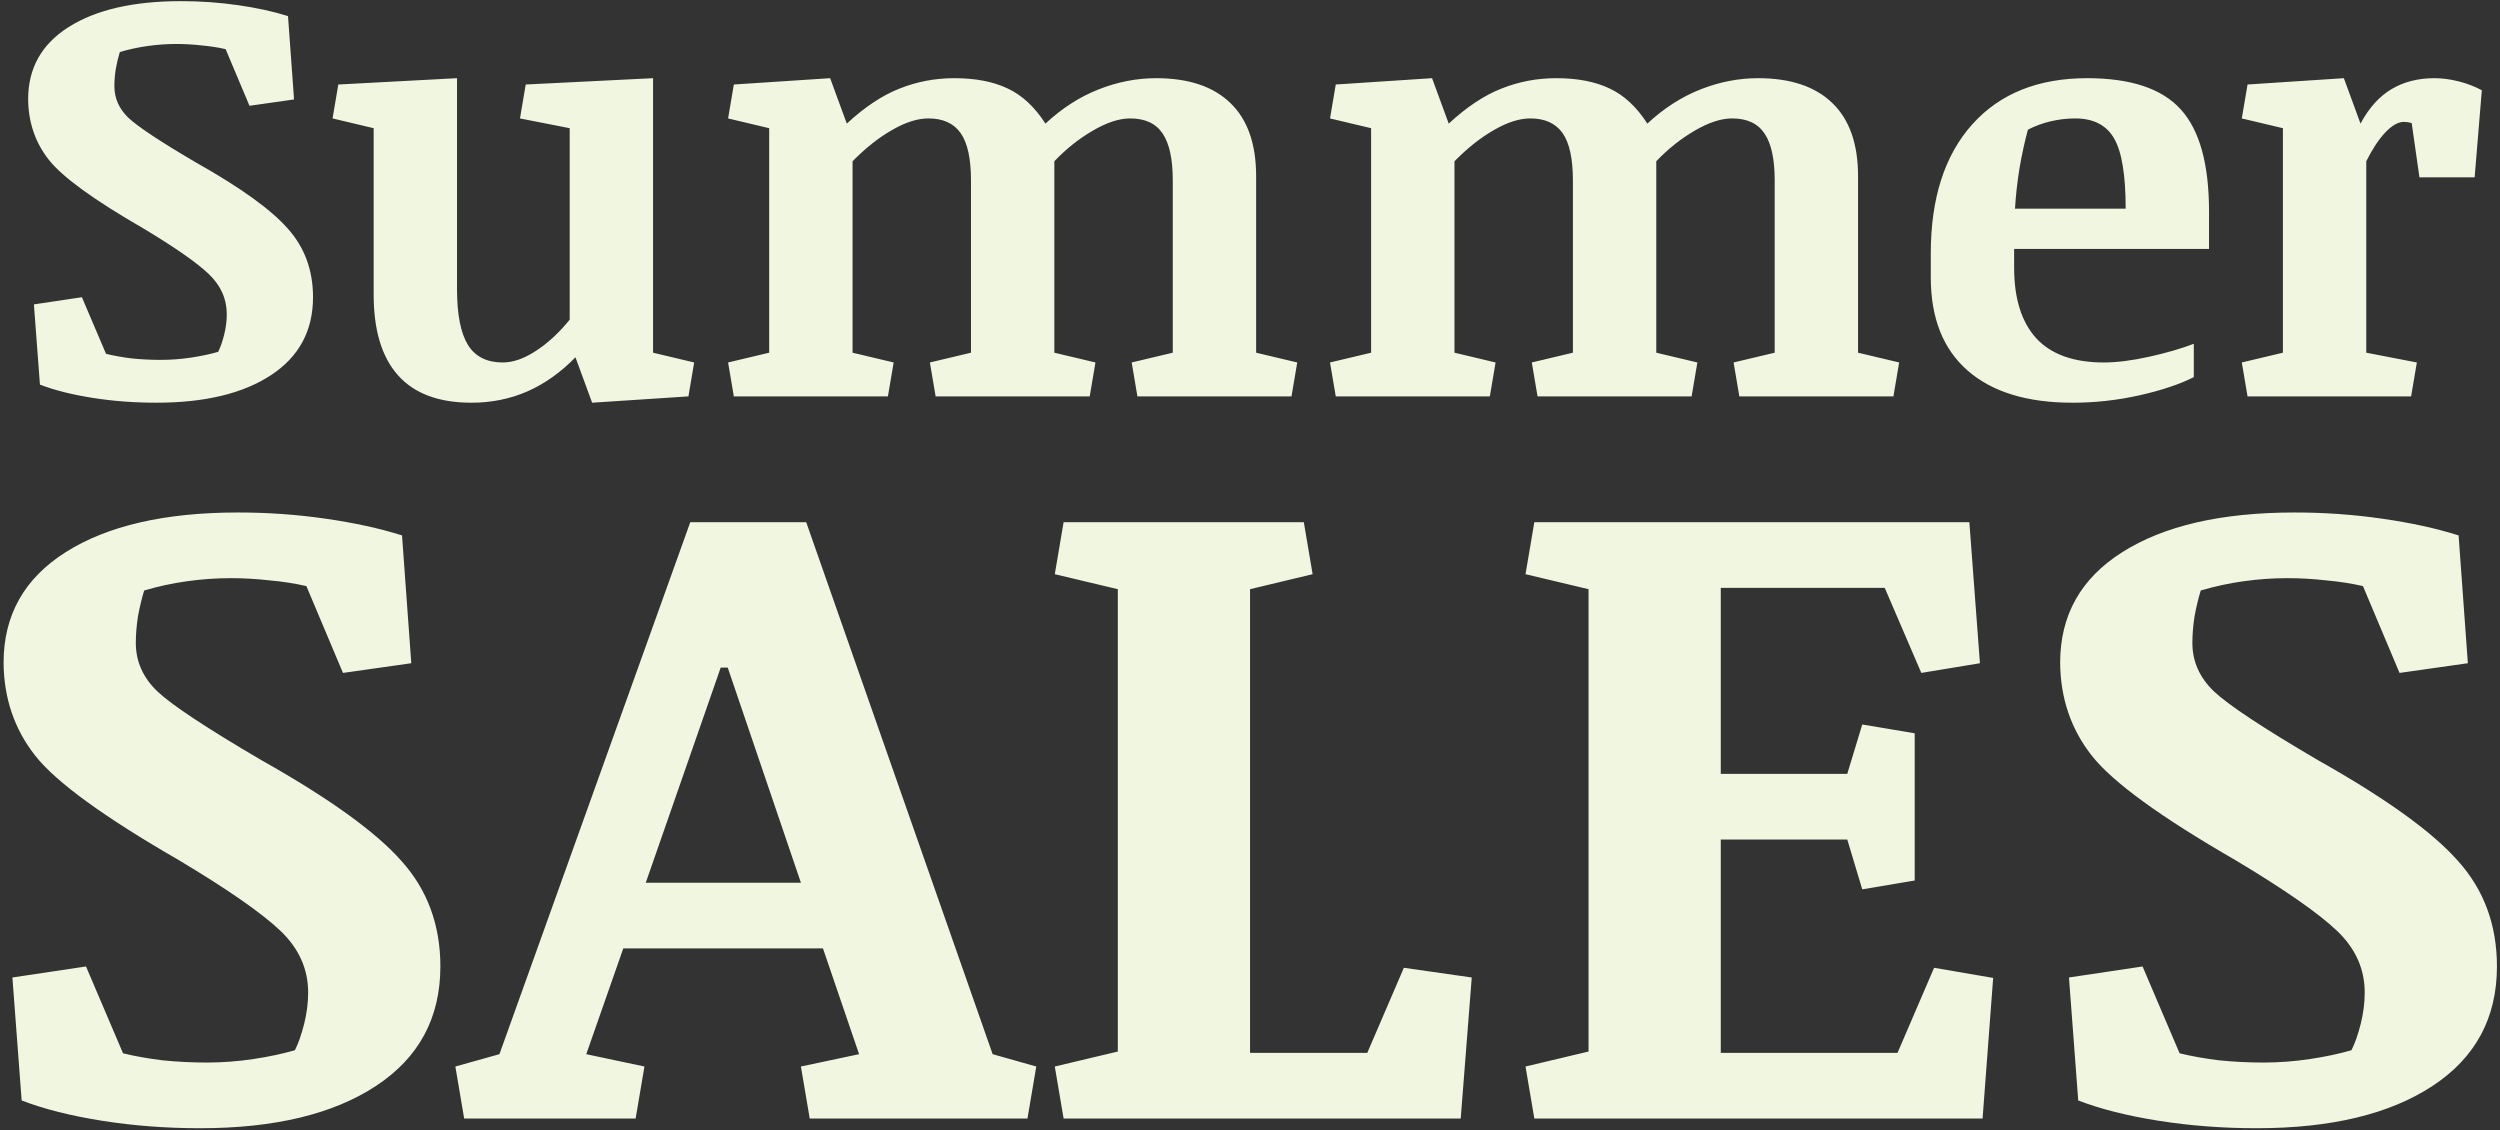 <svg width="637" height="288" viewBox="0 0 637 288" fill="none" xmlns="http://www.w3.org/2000/svg">
<rect x="0" y="0" width="637" height="288" fill="#333333" stroke="none"/>
<path d="M50.02 41.454C61.299 47.802 69.062 53.393 73.311 58.227C77.607 63.012 79.756 68.847 79.756 75.731C79.756 84.276 76.191 90.893 69.062 95.58C61.934 100.268 52.192 102.611 39.839 102.611C34.175 102.611 28.73 102.196 23.506 101.366C18.281 100.536 13.838 99.413 10.176 97.997L8.638 77.562L20.869 75.731L27.021 90.16C29.023 90.648 31.221 91.039 33.613 91.332C36.055 91.576 38.496 91.698 40.938 91.698C43.525 91.698 46.113 91.503 48.701 91.112C51.289 90.722 53.584 90.233 55.586 89.647C56.172 88.476 56.685 87.011 57.124 85.253C57.563 83.495 57.783 81.762 57.783 80.053C57.783 76.147 56.245 72.728 53.169 69.799C50.093 66.869 44.477 62.963 36.323 58.08C23.872 50.902 15.913 45.116 12.446 40.722C8.979 36.327 7.222 31.176 7.173 25.268C7.173 17.357 10.615 11.229 17.5 6.884C24.434 2.489 33.98 0.292 46.138 0.292C51.069 0.292 55.903 0.634 60.64 1.317C65.425 2.001 69.673 2.929 73.384 4.101L74.922 25.341L63.569 26.952L57.49 12.523C55.586 12.084 53.535 11.767 51.338 11.571C49.19 11.327 47.065 11.205 44.966 11.205C42.524 11.205 40.083 11.376 37.642 11.718C35.2 12.06 32.832 12.572 30.537 13.256C30.146 14.525 29.805 15.941 29.512 17.504C29.268 19.066 29.145 20.556 29.145 21.972C29.145 25.048 30.342 27.733 32.734 30.028C35.176 32.323 40.938 36.132 50.02 41.454ZM116.45 73.681C116.45 80.126 117.378 84.862 119.233 87.89C121.089 90.868 124.043 92.357 128.096 92.357C130.732 92.357 133.54 91.381 136.519 89.428C139.546 87.475 142.427 84.814 145.161 81.444V32.665L132.49 30.175L133.955 21.532L166.401 19.921V89.867L176.875 92.357L175.41 101L150.874 102.611L146.626 91.039C142.866 94.897 138.765 97.802 134.321 99.755C129.927 101.659 125.19 102.611 120.112 102.611C111.812 102.611 105.586 100.292 101.436 95.653C97.285 91.015 95.21 84.154 95.21 75.072V32.665L84.736 30.175L86.201 21.532L116.45 19.921V73.681ZM185.518 92.357L195.991 89.867V32.665L185.518 30.175L186.982 21.532L211.519 19.921L215.767 31.493C220.356 27.245 224.849 24.267 229.243 22.558C233.638 20.8 238.276 19.921 243.159 19.921C248.579 19.921 253.12 20.8 256.782 22.558C260.444 24.267 263.643 27.245 266.377 31.493C270.576 27.587 275.093 24.682 279.927 22.777C284.761 20.873 289.644 19.921 294.575 19.921C302.876 19.921 309.199 22.045 313.545 26.293C317.891 30.492 320.063 36.693 320.063 44.897V89.867L330.537 92.357L329.072 101H289.814L288.35 92.357L298.823 89.867V45.995C298.823 40.575 297.969 36.596 296.26 34.057C294.551 31.469 291.792 30.175 287.983 30.175C285.151 30.175 281.953 31.225 278.389 33.324C274.873 35.375 271.626 37.963 268.647 41.088V89.867L279.121 92.357L277.656 101H238.398L236.934 92.357L247.407 89.867V45.995C247.407 40.429 246.528 36.4 244.771 33.91C243.013 31.42 240.278 30.175 236.567 30.175C233.784 30.175 230.708 31.151 227.339 33.105C223.97 35.009 220.601 37.67 217.231 41.088V89.867L227.705 92.357L226.24 101H186.982L185.518 92.357ZM338.887 92.357L349.36 89.867V32.665L338.887 30.175L340.352 21.532L364.888 19.921L369.136 31.493C373.726 27.245 378.218 24.267 382.612 22.558C387.007 20.8 391.646 19.921 396.528 19.921C401.948 19.921 406.489 20.8 410.151 22.558C413.813 24.267 417.012 27.245 419.746 31.493C423.945 27.587 428.462 24.682 433.296 22.777C438.13 20.873 443.013 19.921 447.944 19.921C456.245 19.921 462.568 22.045 466.914 26.293C471.26 30.492 473.433 36.693 473.433 44.897V89.867L483.906 92.357L482.441 101H443.184L441.719 92.357L452.192 89.867V45.995C452.192 40.575 451.338 36.596 449.629 34.057C447.92 31.469 445.161 30.175 441.353 30.175C438.521 30.175 435.322 31.225 431.758 33.324C428.242 35.375 424.995 37.963 422.017 41.088V89.867L432.49 92.357L431.025 101H391.768L390.303 92.357L400.776 89.867V45.995C400.776 40.429 399.897 36.4 398.14 33.91C396.382 31.42 393.647 30.175 389.937 30.175C387.153 30.175 384.077 31.151 380.708 33.105C377.339 35.009 373.97 37.67 370.601 41.088V89.867L381.074 92.357L379.609 101H340.352L338.887 92.357ZM513.203 63.427V68.261C513.203 76.073 515.083 82.055 518.843 86.205C522.651 90.307 528.389 92.357 536.055 92.357C539.375 92.357 543.232 91.869 547.627 90.893C552.021 89.916 555.806 88.817 558.979 87.597V96.093C555.415 97.899 550.825 99.438 545.21 100.707C539.595 101.977 533.882 102.611 528.071 102.611C516.499 102.611 507.588 99.877 501.338 94.408C495.088 88.939 491.963 81.029 491.963 70.678V64.599C491.963 50.536 495.479 39.574 502.51 31.713C509.541 23.852 519.307 19.921 531.807 19.921C542.939 19.921 550.898 22.582 555.684 27.904C560.469 33.178 562.861 41.845 562.861 53.905V63.427H513.203ZM516.719 33.031C515.938 35.863 515.229 39.086 514.595 42.699C514.009 46.312 513.618 49.804 513.423 53.173H541.621C541.621 44.628 540.645 38.671 538.691 35.302C536.738 31.884 533.418 30.175 528.73 30.175C526.68 30.175 524.604 30.419 522.505 30.907C520.454 31.395 518.525 32.103 516.719 33.031ZM581.685 32.665L571.211 30.175L572.676 21.532L597.212 19.921L601.46 31.493C603.608 27.489 606.245 24.56 609.37 22.704C612.495 20.849 616.133 19.921 620.283 19.921C622.236 19.921 624.287 20.189 626.436 20.727C628.584 21.264 630.562 22.02 632.368 22.997L630.537 45.19H616.475L614.497 31.347C614.155 31.249 613.813 31.176 613.472 31.127C613.13 31.078 612.812 31.054 612.52 31.054C611.055 31.054 609.468 31.957 607.759 33.764C606.099 35.522 604.487 37.963 602.925 41.088V89.867L615.815 92.357L614.351 101H572.676L571.211 92.357L581.685 89.867V32.665ZM66.611 193.696C83.906 203.429 95.811 212.002 102.324 219.414C108.913 226.751 112.207 235.698 112.207 246.255C112.207 259.357 106.742 269.502 95.811 276.689C84.88 283.877 69.943 287.471 51.001 287.471C42.316 287.471 33.968 286.834 25.957 285.562C17.946 284.289 11.133 282.567 5.518 280.396L3.159 249.062L21.914 246.255L31.348 268.379C34.417 269.128 37.786 269.727 41.455 270.176C45.199 270.55 48.942 270.737 52.685 270.737C56.654 270.737 60.622 270.438 64.59 269.839C68.558 269.24 72.077 268.491 75.147 267.593C76.045 265.796 76.831 263.55 77.505 260.854C78.179 258.159 78.516 255.501 78.516 252.881C78.516 246.891 76.157 241.65 71.44 237.158C66.724 232.666 58.114 226.676 45.61 219.189C26.519 208.184 14.315 199.312 8.999 192.573C3.683 185.835 0.988 177.936 0.913 168.877C0.913 156.748 6.191 147.352 16.748 140.688C27.38 133.95 42.017 130.581 60.659 130.581C68.221 130.581 75.633 131.105 82.895 132.153C90.233 133.201 96.746 134.624 102.437 136.421L104.795 168.989L87.388 171.46L78.066 149.336C75.147 148.662 72.002 148.175 68.633 147.876C65.338 147.502 62.082 147.314 58.862 147.314C55.119 147.314 51.375 147.576 47.632 148.101C43.888 148.625 40.257 149.411 36.738 150.459C36.139 152.406 35.615 154.577 35.166 156.973C34.792 159.368 34.605 161.652 34.605 163.823C34.605 168.54 36.439 172.658 40.107 176.177C43.851 179.696 52.685 185.535 66.611 193.696ZM116.025 271.748L127.256 268.604L175.884 133.052H205.42L252.925 268.604L264.043 271.748L261.797 285H206.318L204.072 271.748L218.896 268.604L209.688 241.65H158.813L149.38 268.604L164.204 271.748L161.958 285H118.271L116.025 271.748ZM164.541 224.917H204.072L185.43 170.112H183.633L164.541 224.917ZM284.819 150.122L268.76 146.304L271.006 133.052H332.212L334.458 146.304L318.511 150.122V268.267H348.384L357.705 246.592L375 249.062L372.192 285H271.006L268.76 271.748L284.819 267.93V150.122ZM438.452 213.911V268.267H483.486L492.808 246.592L507.856 249.175L505.161 285H390.947L388.701 271.748L404.761 267.93V150.122L388.701 146.304L390.947 133.052H501.792L504.487 168.989L489.551 171.46L480.229 149.785H438.452V197.178H470.684L474.502 184.6L487.866 186.846V224.355L474.502 226.602L470.684 213.911H438.452ZM590.625 193.696C607.92 203.429 619.824 212.002 626.338 219.414C632.926 226.751 636.221 235.698 636.221 246.255C636.221 259.357 630.755 269.502 619.824 276.689C608.893 283.877 593.957 287.471 575.015 287.471C566.33 287.471 557.982 286.834 549.971 285.562C541.96 284.289 535.146 282.567 529.531 280.396L527.173 249.062L545.928 246.255L555.361 268.379C558.431 269.128 561.8 269.727 565.469 270.176C569.212 270.55 572.956 270.737 576.699 270.737C580.667 270.737 584.635 270.438 588.604 269.839C592.572 269.24 596.09 268.491 599.16 267.593C600.059 265.796 600.845 263.55 601.519 260.854C602.192 258.159 602.529 255.501 602.529 252.881C602.529 246.891 600.171 241.65 595.454 237.158C590.737 232.666 582.127 226.676 569.624 219.189C550.532 208.184 538.328 199.312 533.013 192.573C527.697 185.835 525.002 177.936 524.927 168.877C524.927 156.748 530.205 147.352 540.762 140.688C551.393 133.95 566.03 130.581 584.673 130.581C592.235 130.581 599.647 131.105 606.909 132.153C614.246 133.201 620.76 134.624 626.45 136.421L628.809 168.989L611.401 171.46L602.08 149.336C599.16 148.662 596.016 148.175 592.646 147.876C589.352 147.502 586.095 147.314 582.876 147.314C579.132 147.314 575.389 147.576 571.646 148.101C567.902 148.625 564.271 149.411 560.752 150.459C560.153 152.406 559.629 154.577 559.18 156.973C558.805 159.368 558.618 161.652 558.618 163.823C558.618 168.54 560.452 172.658 564.121 176.177C567.865 179.696 576.699 185.535 590.625 193.696Z" fill="#F0F6E0"/>
</svg>
